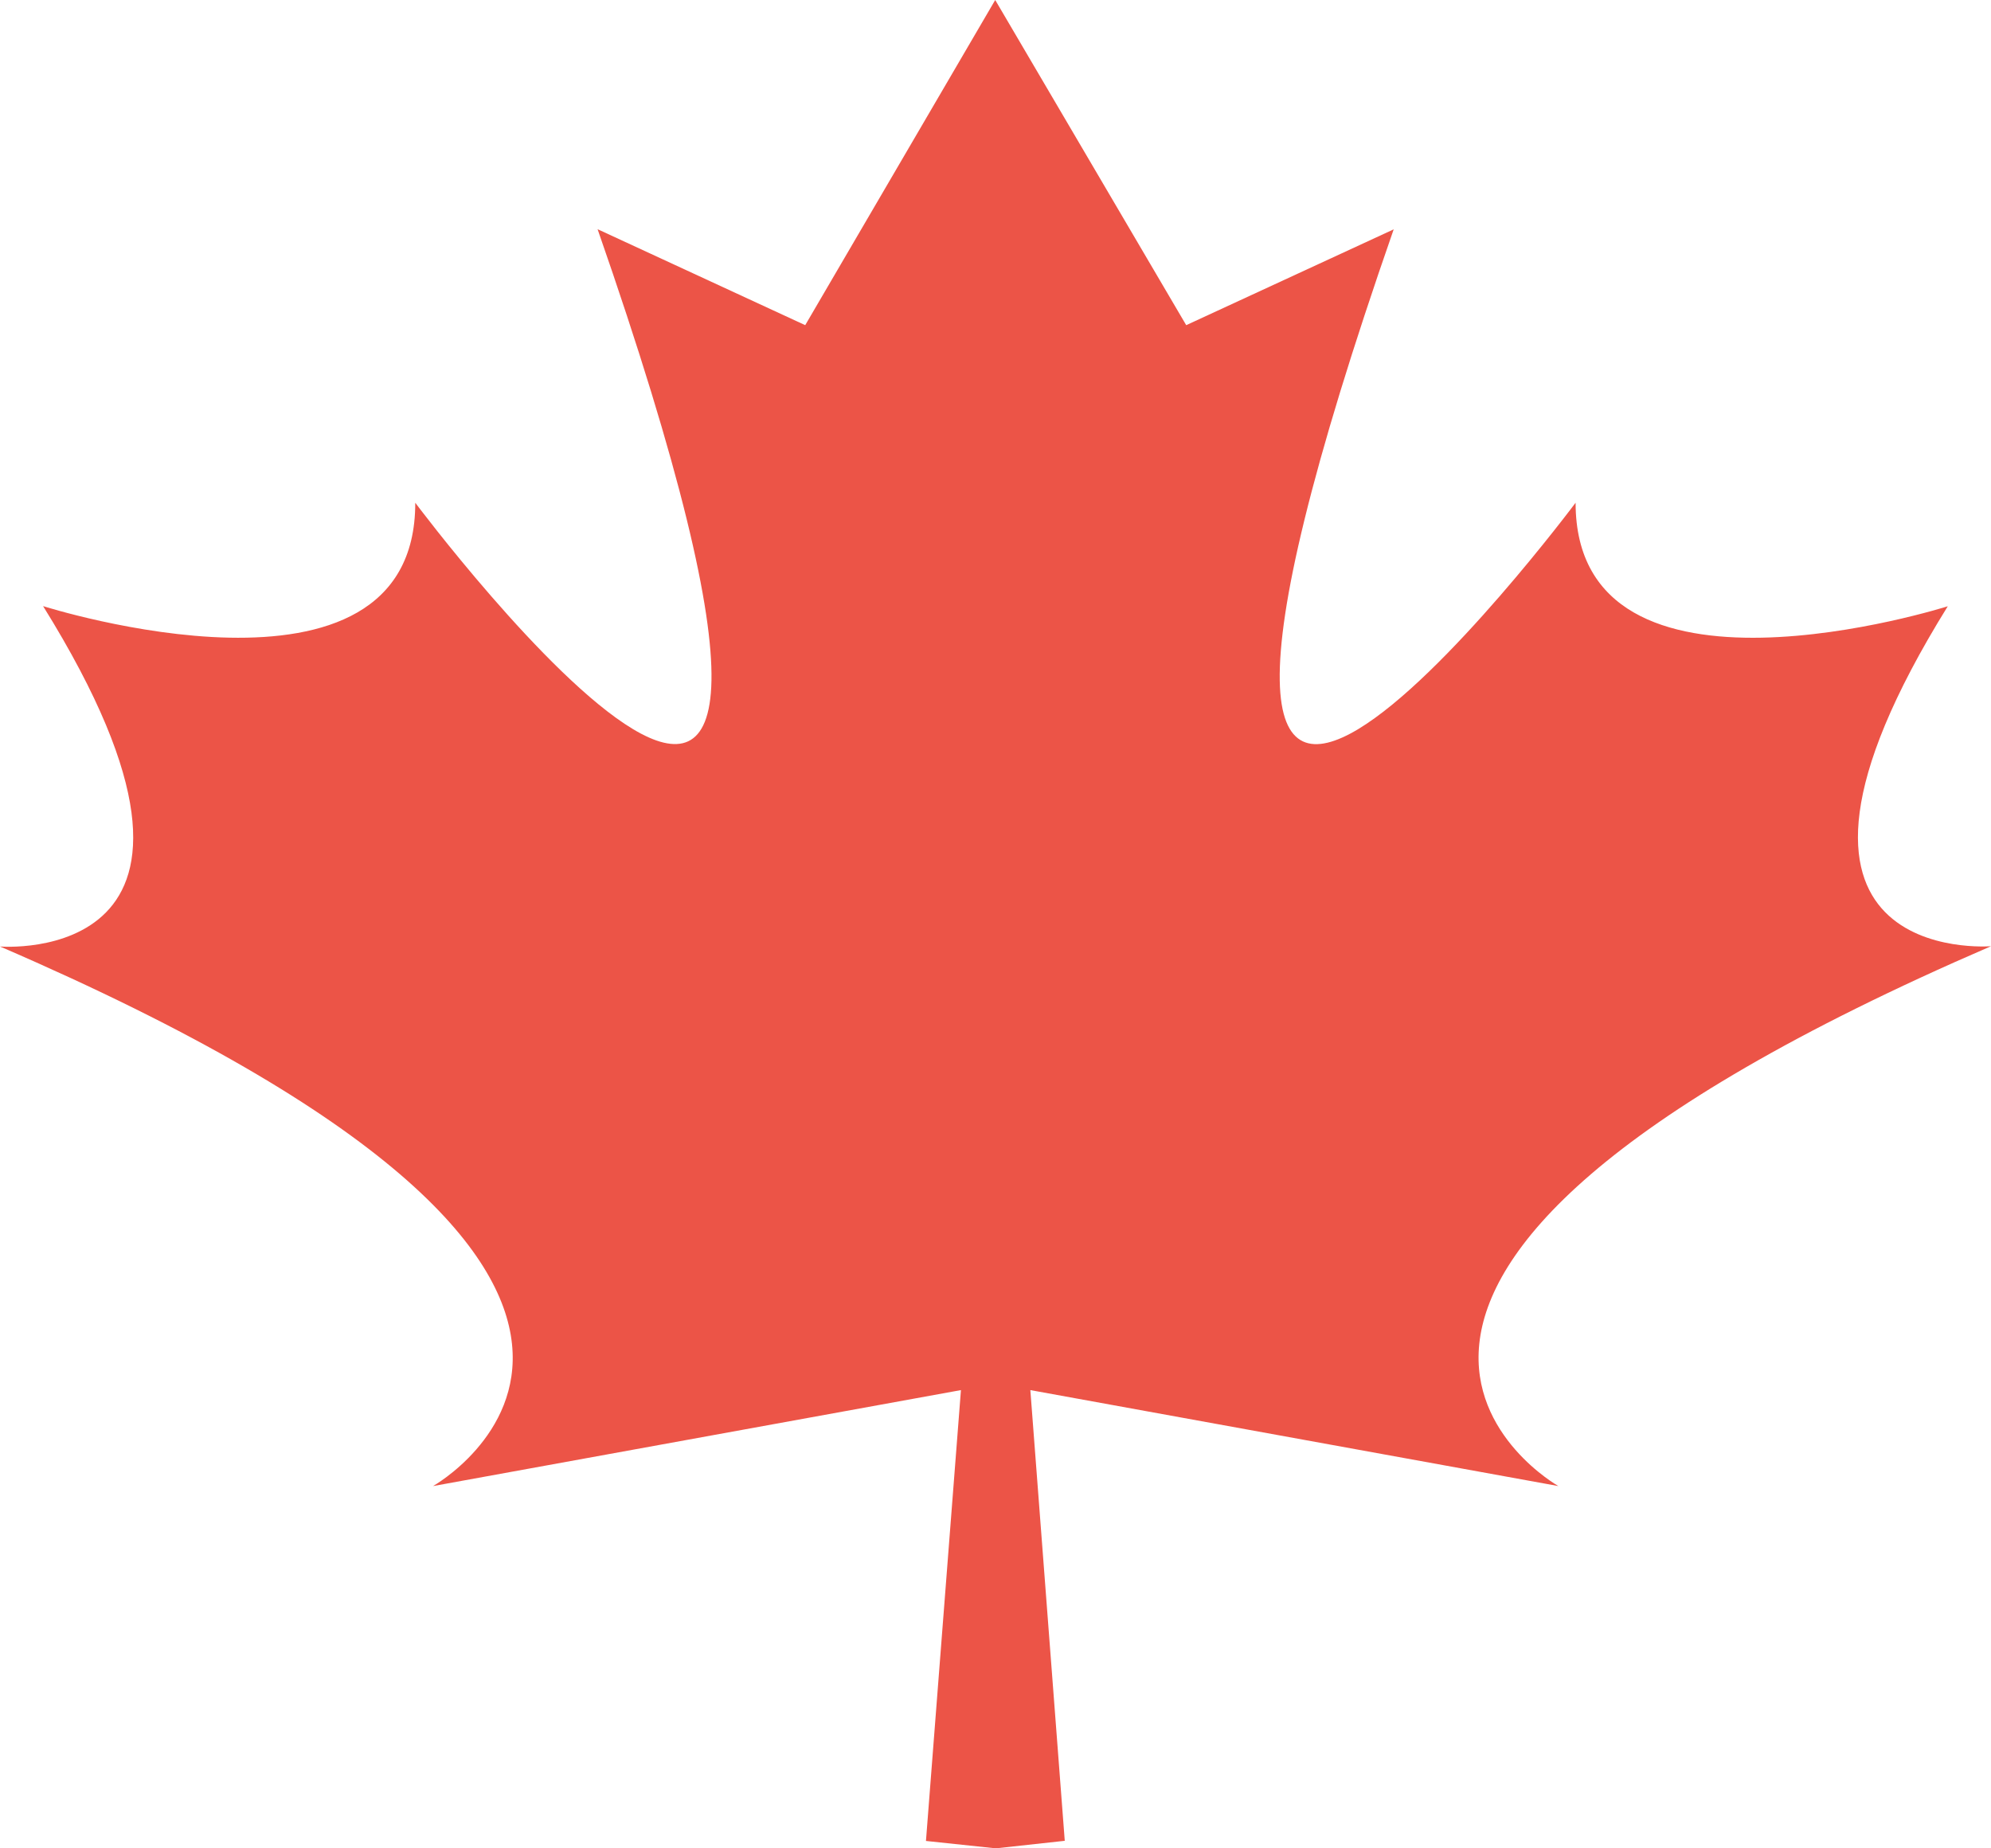 <?xml version="1.0" encoding="UTF-8"?>
<svg width="14px" height="13px" viewBox="0 0 14 13" version="1.1" xmlns="http://www.w3.org/2000/svg" xmlns:xlink="http://www.w3.org/1999/xlink">
    <!-- Generator: sketchtool 46.2 (44496) - http://www.bohemiancoding.com/sketch -->
    <title>AB48ED17-AC6E-4A42-99AC-DB8822C3C69E</title>
    <desc>Created with sketchtool.</desc>
    <defs></defs>
    <g id="Page-1" stroke="none" stroke-width="1" fill="none" fill-rule="evenodd">
        <g id="rs-Newsletter-tips-highlightstory" transform="translate(-157, -1932)" fill="#EC5447">
            <g id="Group-13" transform="translate(45, 1928)">
                <path d="M126,10.655 C126,10.655 124.115,10.812 125.696,8.264 C125.696,8.264 123.08,9.096 123.079,7.536 C123.079,7.536 119.427,12.424 121.8,5.613 L120.341,6.287 L118.998,4 L117.662,6.287 L116.202,5.612 C118.575,12.423 114.92,7.536 114.92,7.536 C114.922,9.097 112.303,8.263 112.303,8.263 C113.888,10.814 112,10.657 112,10.657 C117.54,13.049 115.045,14.452 115.045,14.452 L118.757,13.777 L118.511,16.948 L119.002,17 L119.487,16.947 L119.245,13.777 L122.958,14.452 C122.958,14.452 120.461,13.048 126,10.655" id="canada"></path>
            </g>
        </g>
    </g>
</svg>